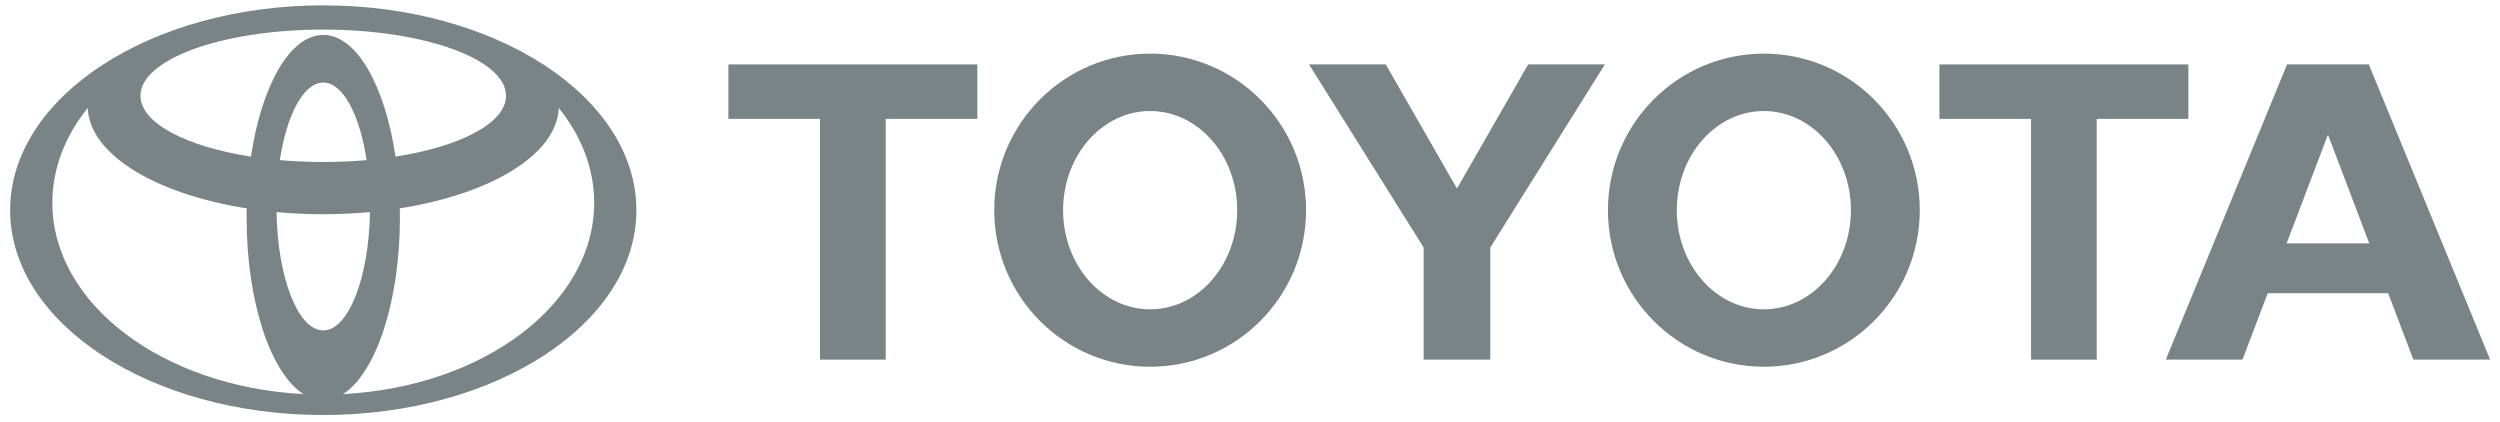 <svg xmlns:xlink="http://www.w3.org/1999/xlink" xmlns="http://www.w3.org/2000/svg" width="219" height="37" viewBox="0 0 219 37" fill="none">
<g clip-path="url(#clip0_105_1691)">
<path fill-rule="evenodd" clip-rule="evenodd" d="M26.598 34.529C23.721 32.72 21.602 26.477 21.602 19.058C21.602 18.786 21.604 18.518 21.61 18.25L21.613 18.253C13.613 16.991 7.832 13.532 7.684 9.441L7.661 9.489C5.703 11.931 4.586 14.756 4.586 17.766C4.586 26.621 14.267 33.878 26.546 34.519L26.598 34.529ZM0.887 18.412C0.887 8.503 13.167 0.468 28.317 0.468C43.466 0.468 55.747 8.503 55.747 18.412C55.747 28.321 43.466 36.355 28.317 36.355C13.167 36.355 0.887 28.321 0.887 18.412ZM28.317 3.058C31.242 3.058 33.729 7.513 34.651 13.728L34.654 13.719C40.344 12.83 44.327 10.778 44.327 8.391C44.327 5.187 37.158 2.592 28.317 2.592C19.475 2.592 12.306 5.187 12.306 8.391C12.306 10.778 16.29 12.83 21.98 13.719L21.983 13.728C22.905 7.513 25.393 3.058 28.317 3.058ZM30.087 34.519C42.367 33.878 52.049 26.621 52.049 17.765C52.049 14.756 50.931 11.931 48.973 9.488L48.949 9.441C48.801 13.532 43.022 16.991 35.02 18.253L35.024 18.249C35.029 18.518 35.032 18.786 35.032 19.058C35.032 26.476 32.912 32.72 30.037 34.529L30.087 34.519ZM28.317 14.19C29.627 14.19 30.901 14.134 32.12 14.026L32.118 14.028C31.511 10.044 30.038 7.232 28.317 7.232C26.596 7.232 25.123 10.044 24.515 14.028L24.514 14.026C25.733 14.134 27.007 14.19 28.317 14.19ZM28.317 28.945C30.519 28.945 32.315 24.344 32.411 18.574L32.422 18.578C31.095 18.701 29.722 18.766 28.317 18.766C26.911 18.766 25.539 18.701 24.212 18.578L24.224 18.574C24.319 24.344 26.114 28.945 28.317 28.945Z" fill="#7A8487"/>
<path fill-rule="evenodd" clip-rule="evenodd" d="M140.855 18.412C140.855 10.838 146.971 4.698 154.512 4.698C162.057 4.698 168.172 10.838 168.172 18.412C168.172 25.986 162.057 32.126 154.512 32.126C146.971 32.126 140.855 25.986 140.855 18.412ZM154.512 27.097C158.725 27.097 162.14 23.208 162.14 18.412C162.14 13.616 158.725 9.726 154.512 9.726C150.302 9.726 146.888 13.616 146.888 18.412C146.888 23.208 150.302 27.097 154.512 27.097Z" fill="#7A8487"/>
<path fill-rule="evenodd" clip-rule="evenodd" d="M183.673 10.412V31.503H177.919V10.412H177.938H169.891V5.643H191.7V10.412H183.692H183.673Z" fill="#7A8487"/>
<path fill-rule="evenodd" clip-rule="evenodd" d="M198.656 25.685L198.65 25.69L196.443 31.503H189.723L200.347 5.643H203.93H207.509L218.134 31.503H211.413L209.205 25.69L209.2 25.685H203.93H198.656V25.685ZM203.929 21.32H207.55L207.547 21.321L203.954 11.856H203.904L200.308 21.321L200.307 21.32H203.929Z" fill="#7A8487"/>
<path fill-rule="evenodd" clip-rule="evenodd" d="M77.588 10.412V31.503H71.833V10.412H71.853H63.805V5.643H85.615V10.412H77.608H77.588Z" fill="#7A8487"/>
<path fill-rule="evenodd" clip-rule="evenodd" d="M87.094 18.412C87.094 10.838 93.209 4.698 100.753 4.698C108.296 4.698 114.411 10.838 114.411 18.412C114.411 25.986 108.296 32.126 100.753 32.126C93.209 32.126 87.094 25.986 87.094 18.412ZM100.753 27.097C104.964 27.097 108.379 23.208 108.379 18.412C108.379 13.616 104.964 9.726 100.753 9.726C96.542 9.726 93.127 13.616 93.127 18.412C93.127 23.208 96.542 27.097 100.753 27.097Z" fill="#7A8487"/>
<path fill-rule="evenodd" clip-rule="evenodd" d="M127.63 31.503H130.548V21.805V21.684L140.587 5.643H133.868L127.63 16.513L121.393 5.643H114.672L124.712 21.684V21.805V31.503H127.63Z" fill="#7A8487"/>
</g>
<defs>
<clipPath id="clip0_105_1691">
<rect width="217.609" height="36.018" fill="white" transform="translate(0.73 0.374)"/>
</clipPath>
</defs>
</svg>